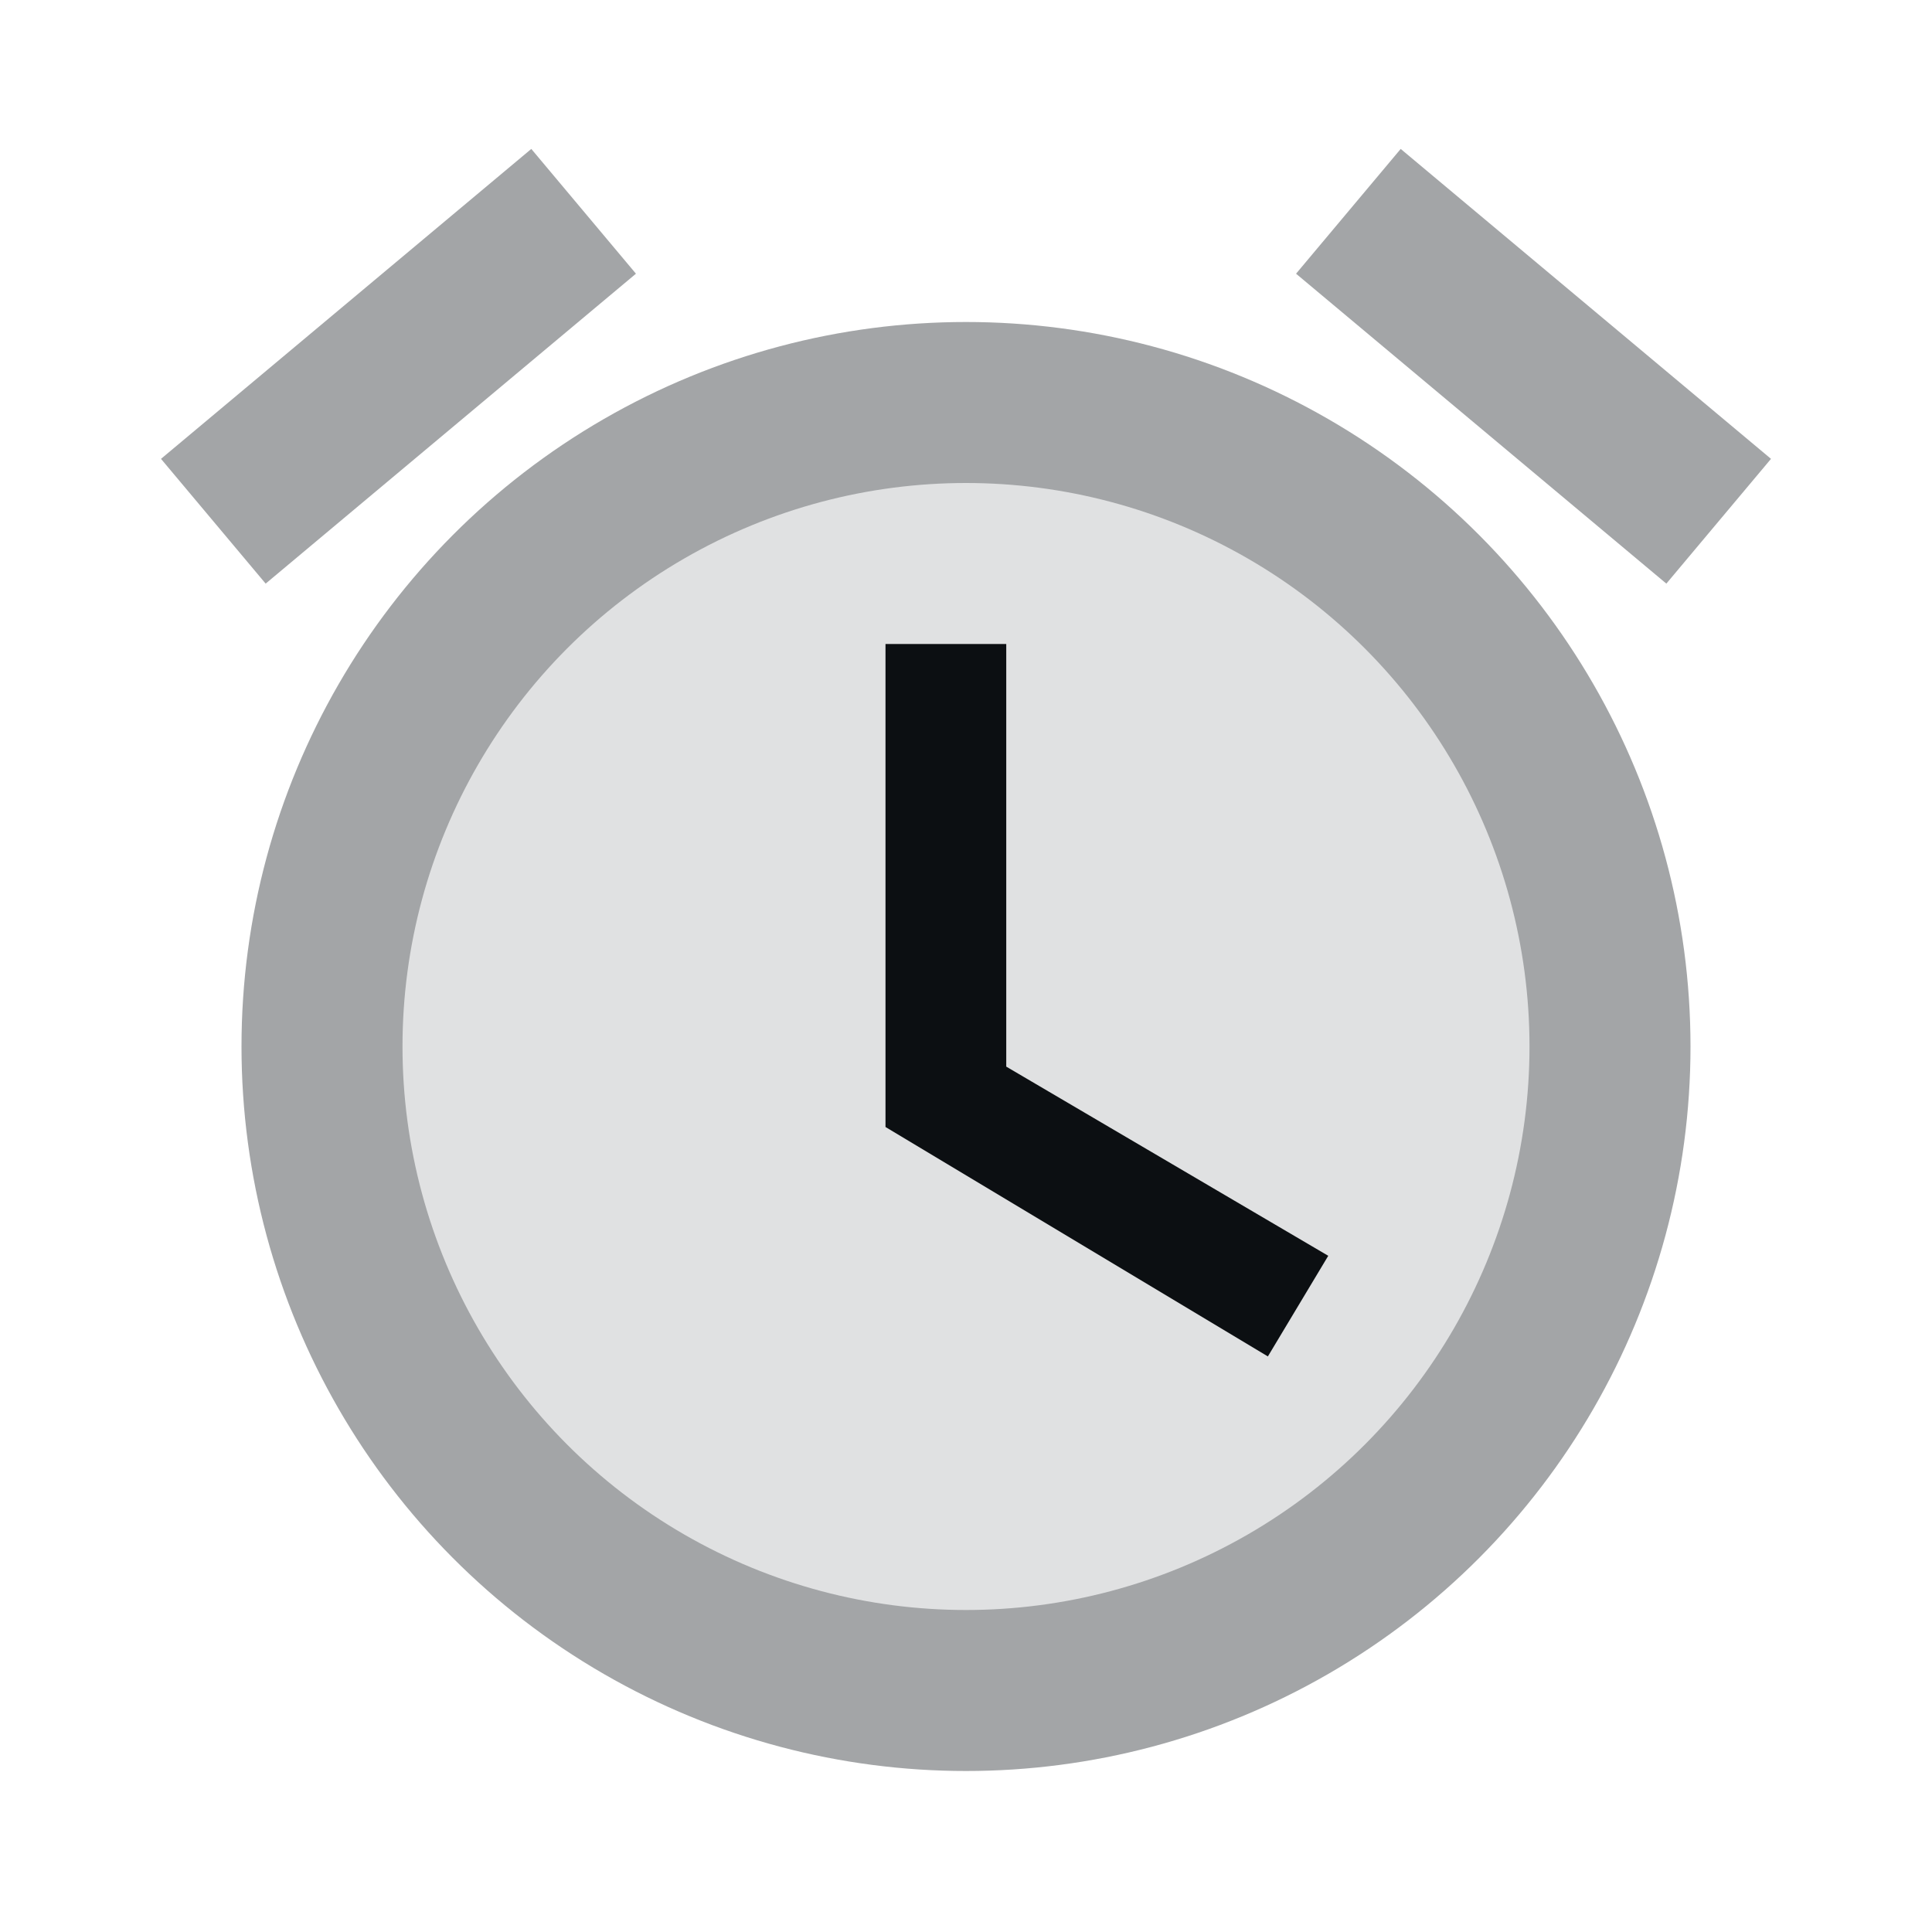 <?xml version="1.0" encoding="utf-8"?>
<!-- Generator: Adobe Illustrator 22.1.0, SVG Export Plug-In . SVG Version: 6.00 Build 0)  -->
<svg version="1.1" id="Ebene_1" xmlns="http://www.w3.org/2000/svg" xmlns:xlink="http://www.w3.org/1999/xlink" x="0px" y="0px"
	 width="48px" height="48px" viewBox="0 0 48 48" enable-background="new 0 0 48 48" xml:space="preserve">
<polygon fill="#A3A5A7" points="44,11.4 34.8,3.7 32.2,6.8 41.4,14.5 "/>
<polygon fill="#A3A5A7" points="15.8,6.8 13.2,3.7 4,11.4 6.6,14.5 "/>
<circle fill="#A3A5A7" cx="24" cy="26" r="18"/>
<circle fill="#E0E1E2" cx="24" cy="26" r="14"/>
<polygon fill="#0C0F12" points="25,16 22,16 22,28 31.5,33.7 33,31.2 25,26.5 "/>
</svg>
